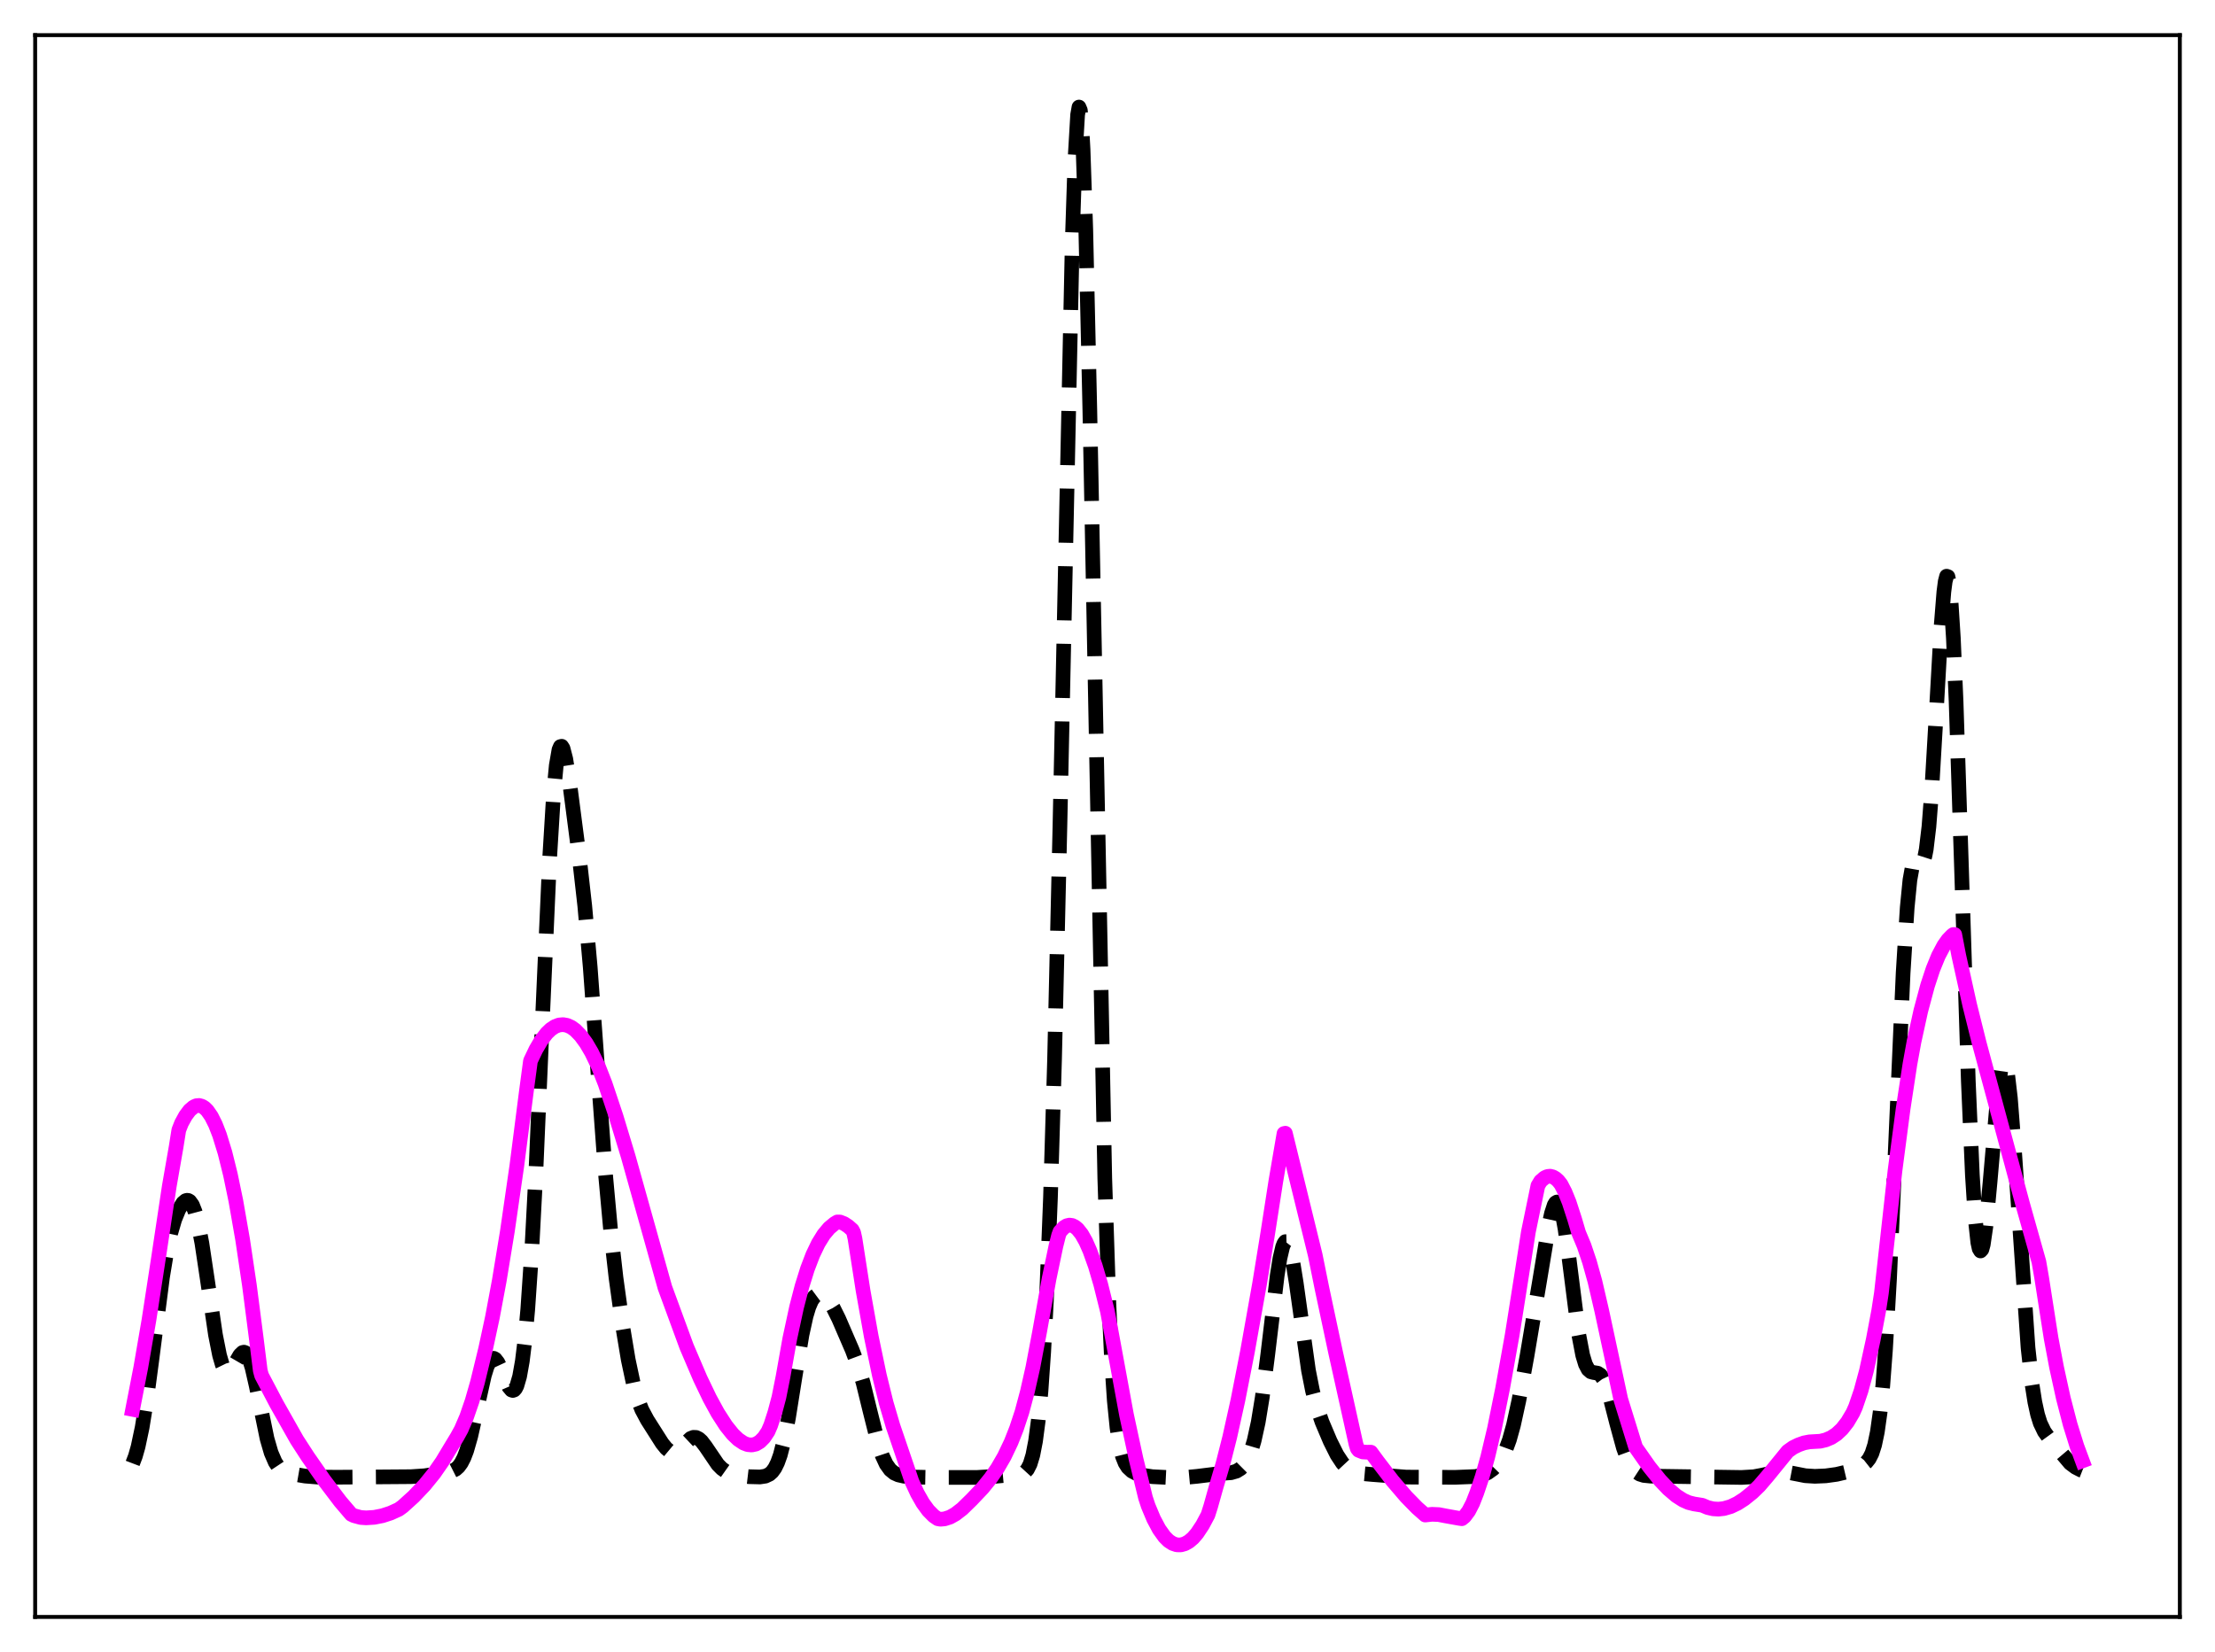 <?xml version="1.0" encoding="utf-8" standalone="no"?>
<!DOCTYPE svg PUBLIC "-//W3C//DTD SVG 1.1//EN"
  "http://www.w3.org/Graphics/SVG/1.1/DTD/svg11.dtd">
<svg xmlns:xlink="http://www.w3.org/1999/xlink" width="453.6pt" height="338.4pt" viewBox="0 0 453.6 338.4" xmlns="http://www.w3.org/2000/svg" version="1.1">
 <defs>
  <style type="text/css">*{stroke-linejoin: round; stroke-linecap: butt}</style>
 </defs>
 <g id="figure_1">
  <g id="patch_1">
   <path d="M 0 338.4 
L 453.6 338.4 
L 453.6 0 
L 0 0 
z
" style="fill: #ffffff"/>
  </g>
  <g id="axes_1">
   <g id="patch_2">
    <path d="M 7.2 331.2 
L 446.4 331.2 
L 446.4 7.2 
L 7.2 7.2 
z
" style="fill: #ffffff"/>
   </g>
   <g id="matplotlib.axis_1"/>
   <g id="matplotlib.axis_2"/>
   <g id="line2d_1">
    <path d="M 27.164 299.751 
L 27.72 298.288 
L 28.276 296.339 
L 29.11 292.399 
L 29.944 287.234 
L 31.056 278.854 
L 33.281 261.593 
L 34.115 256.545 
L 34.949 252.647 
L 35.783 249.786 
L 36.617 247.75 
L 37.451 246.414 
L 38.007 245.943 
L 38.285 245.859 
L 38.563 245.891 
L 38.842 246.051 
L 39.398 246.808 
L 39.954 248.211 
L 40.51 250.295 
L 41.344 254.634 
L 42.456 262.055 
L 44.124 273.396 
L 44.959 277.603 
L 45.515 279.518 
L 46.071 280.655 
L 46.349 280.935 
L 46.627 281.036 
L 46.905 280.971 
L 47.461 280.429 
L 48.295 278.988 
L 49.129 277.558 
L 49.685 277.029 
L 49.963 276.969 
L 50.241 277.071 
L 50.519 277.347 
L 51.076 278.434 
L 51.632 280.203 
L 52.466 283.857 
L 54.69 294.694 
L 55.524 297.568 
L 56.358 299.502 
L 56.914 300.344 
L 57.749 301.122 
L 58.583 301.543 
L 59.973 301.923 
L 62.475 302.352 
L 64.978 302.552 
L 69.148 302.583 
L 84.163 302.472 
L 86.943 302.286 
L 90.558 301.734 
L 92.504 301.355 
L 93.338 300.934 
L 93.894 300.435 
L 94.451 299.678 
L 95.007 298.598 
L 95.563 297.145 
L 96.397 294.239 
L 97.509 289.283 
L 99.177 281.773 
L 99.733 279.971 
L 100.289 278.772 
L 100.846 278.243 
L 101.124 278.23 
L 101.402 278.376 
L 101.958 279.084 
L 102.792 280.882 
L 104.182 284.059 
L 104.738 284.723 
L 105.016 284.816 
L 105.294 284.718 
L 105.572 284.406 
L 105.85 283.855 
L 106.406 281.949 
L 106.963 278.821 
L 107.519 274.298 
L 108.075 268.22 
L 108.909 255.967 
L 109.743 240.005 
L 111.133 207.684 
L 112.523 176.359 
L 113.358 162.696 
L 113.914 156.784 
L 114.47 153.575 
L 114.748 152.928 
L 115.026 152.859 
L 115.304 153.303 
L 115.86 155.448 
L 116.694 160.7 
L 118.64 175.685 
L 119.753 185.57 
L 120.865 198.071 
L 122.255 217.115 
L 123.923 239.688 
L 125.036 251.882 
L 126.148 261.723 
L 127.538 271.811 
L 128.65 278.491 
L 129.762 283.729 
L 130.596 286.617 
L 131.431 288.74 
L 132.543 290.827 
L 135.601 295.641 
L 136.435 296.67 
L 136.991 297.133 
L 137.548 297.372 
L 138.104 297.371 
L 138.66 297.141 
L 139.494 296.461 
L 141.44 294.633 
L 141.996 294.414 
L 142.552 294.435 
L 143.108 294.706 
L 143.665 295.21 
L 144.499 296.3 
L 147.001 299.986 
L 147.835 300.831 
L 148.669 301.419 
L 149.782 301.899 
L 151.172 302.218 
L 153.396 302.476 
L 155.62 302.534 
L 156.733 302.366 
L 157.567 301.976 
L 158.123 301.483 
L 158.679 300.715 
L 159.235 299.591 
L 159.791 298.035 
L 160.625 294.792 
L 161.459 290.479 
L 162.85 281.758 
L 164.24 273.39 
L 165.074 269.593 
L 165.63 267.746 
L 166.186 266.441 
L 166.742 265.623 
L 167.298 265.211 
L 167.854 265.123 
L 168.411 265.29 
L 168.967 265.667 
L 169.801 266.578 
L 170.635 267.879 
L 171.747 270.112 
L 174.528 276.549 
L 175.64 279.523 
L 176.752 283.25 
L 178.142 288.929 
L 179.81 295.575 
L 180.645 298.097 
L 181.479 299.903 
L 182.313 301.065 
L 183.147 301.744 
L 183.981 302.119 
L 185.093 302.373 
L 187.04 302.552 
L 191.488 302.637 
L 200.108 302.627 
L 203.722 302.407 
L 209.283 301.895 
L 209.839 301.586 
L 210.395 300.98 
L 210.951 299.886 
L 211.508 298.058 
L 212.064 295.194 
L 212.62 290.964 
L 213.176 285.012 
L 213.732 276.965 
L 214.288 266.45 
L 215.122 245.316 
L 215.956 217.081 
L 217.068 168.749 
L 219.571 49.829 
L 220.127 32.944 
L 220.683 23.49 
L 220.961 21.927 
L 221.239 22.584 
L 221.517 25.479 
L 221.795 30.573 
L 222.351 46.943 
L 223.185 84.128 
L 226.244 241.423 
L 227.078 266.907 
L 227.634 278.641 
L 228.19 286.902 
L 228.746 292.456 
L 229.302 296.04 
L 229.858 298.288 
L 230.415 299.686 
L 230.971 300.564 
L 231.805 301.34 
L 232.639 301.777 
L 234.029 302.185 
L 235.975 302.473 
L 238.756 302.614 
L 242.927 302.611 
L 245.151 302.402 
L 249.878 301.816 
L 252.102 301.662 
L 253.214 301.341 
L 254.048 300.823 
L 254.605 300.268 
L 255.161 299.488 
L 255.717 298.418 
L 256.273 296.984 
L 256.829 295.109 
L 257.663 291.314 
L 258.497 286.215 
L 259.609 277.551 
L 261.556 261.234 
L 262.112 257.758 
L 262.668 255.387 
L 262.946 254.686 
L 263.224 254.329 
L 263.502 254.322 
L 263.78 254.663 
L 264.058 255.339 
L 264.614 257.608 
L 265.448 262.785 
L 267.951 280.666 
L 268.785 284.881 
L 269.619 288.06 
L 270.731 291.272 
L 272.399 295.207 
L 273.79 297.988 
L 274.902 299.672 
L 275.736 300.566 
L 276.57 301.172 
L 277.404 301.546 
L 278.516 301.801 
L 281.019 302.027 
L 287.97 302.559 
L 297.98 302.607 
L 302.15 302.442 
L 303.54 302.152 
L 304.653 301.669 
L 305.765 300.88 
L 306.599 300.024 
L 307.433 298.845 
L 308.267 297.201 
L 309.101 294.934 
L 309.935 291.932 
L 311.048 286.834 
L 312.716 277.699 
L 315.218 262.8 
L 317.165 251.071 
L 317.721 248.538 
L 318.277 246.838 
L 318.555 246.379 
L 318.833 246.213 
L 319.111 246.358 
L 319.389 246.822 
L 319.945 248.7 
L 320.501 251.737 
L 321.335 257.899 
L 323.282 273.241 
L 324.116 277.607 
L 324.672 279.44 
L 325.228 280.504 
L 325.784 280.989 
L 326.34 281.135 
L 327.174 281.271 
L 327.73 281.626 
L 328.286 282.364 
L 328.843 283.542 
L 329.677 286.081 
L 331.067 291.5 
L 332.457 296.586 
L 333.291 298.852 
L 334.125 300.429 
L 334.96 301.409 
L 335.794 301.953 
L 336.628 302.219 
L 338.018 302.359 
L 356.647 302.633 
L 359.149 302.484 
L 360.818 302.17 
L 364.154 301.437 
L 365.544 301.469 
L 367.213 301.786 
L 369.715 302.279 
L 371.661 302.4 
L 373.886 302.303 
L 376.11 301.998 
L 378.057 301.536 
L 380.003 300.843 
L 381.393 300.147 
L 382.227 299.49 
L 382.783 298.795 
L 383.339 297.706 
L 383.895 295.982 
L 384.452 293.318 
L 385.008 289.379 
L 385.564 283.844 
L 386.12 276.476 
L 386.954 261.864 
L 388.066 237.097 
L 389.734 199.272 
L 390.569 185.906 
L 391.125 180.251 
L 391.681 177.157 
L 391.959 176.431 
L 392.237 176.13 
L 392.515 176.141 
L 393.349 176.746 
L 393.627 176.684 
L 393.905 176.274 
L 394.183 175.408 
L 394.461 173.998 
L 395.017 169.336 
L 395.573 162.188 
L 396.407 147.91 
L 397.52 128.161 
L 398.076 121.223 
L 398.354 119.09 
L 398.632 118.023 
L 398.91 118.116 
L 399.188 119.429 
L 399.466 121.983 
L 400.022 130.699 
L 400.578 143.682 
L 401.69 177.861 
L 403.081 221.379 
L 403.915 240.706 
L 404.471 249.382 
L 405.027 254.509 
L 405.305 255.78 
L 405.583 256.238 
L 405.861 255.934 
L 406.139 254.929 
L 406.695 251.115 
L 407.529 242.203 
L 409.198 223.015 
L 409.754 219.167 
L 410.032 218.083 
L 410.31 217.622 
L 410.588 217.812 
L 410.866 218.657 
L 411.144 220.147 
L 411.7 224.917 
L 412.534 235.638 
L 415.315 276.092 
L 416.149 283.645 
L 416.705 287.185 
L 417.261 289.73 
L 417.817 291.51 
L 418.651 293.248 
L 419.763 294.781 
L 423.934 299.718 
L 425.046 300.552 
L 426.158 301.122 
L 426.436 301.231 
L 426.436 301.231 
" clip-path="url(#pc6a75e4bee)" style="fill: none; stroke-dasharray: 11.1,4.8; stroke-dashoffset: 0; stroke: #000000; stroke-width: 3"/>
   </g>
   <g id="line2d_2">
    <path d="M 27.164 288.686 
L 28.832 280.105 
L 30.5 270.407 
L 32.446 257.749 
L 34.671 242.946 
L 36.061 234.97 
L 36.617 231.477 
L 37.173 230.059 
L 38.007 228.539 
L 38.842 227.422 
L 39.676 226.717 
L 40.232 226.482 
L 40.788 226.438 
L 41.344 226.587 
L 41.9 226.934 
L 42.456 227.482 
L 43.29 228.684 
L 44.124 230.353 
L 44.959 232.499 
L 46.071 236.11 
L 47.183 240.589 
L 48.295 245.949 
L 49.685 253.903 
L 51.076 263.262 
L 52.466 274.031 
L 53.3 280.739 
L 53.578 281.756 
L 56.636 287.568 
L 60.807 294.945 
L 63.031 298.379 
L 66.368 303.179 
L 69.705 307.577 
L 71.929 310.183 
L 72.485 310.456 
L 73.875 310.832 
L 74.987 310.907 
L 76.656 310.8 
L 78.324 310.471 
L 79.992 309.928 
L 81.66 309.168 
L 82.495 308.558 
L 84.719 306.541 
L 86.943 304.197 
L 88.89 301.796 
L 90.558 299.39 
L 92.226 296.612 
L 93.616 294.316 
L 94.451 292.797 
L 95.563 290.213 
L 96.675 286.987 
L 97.787 283.111 
L 99.455 276.255 
L 100.846 269.79 
L 102.236 262.355 
L 103.904 252.196 
L 105.85 238.719 
L 107.797 223.531 
L 108.631 217.314 
L 109.743 214.974 
L 110.855 213.081 
L 111.967 211.634 
L 112.802 210.835 
L 113.636 210.277 
L 114.47 209.957 
L 115.304 209.876 
L 116.138 210.024 
L 116.972 210.4 
L 117.806 210.999 
L 118.919 212.142 
L 120.031 213.666 
L 121.143 215.559 
L 122.533 218.429 
L 123.923 221.986 
L 126.148 228.641 
L 128.65 236.893 
L 131.987 248.811 
L 136.157 263.709 
L 140.606 275.829 
L 143.386 282.334 
L 145.333 286.395 
L 147.001 289.451 
L 148.669 292.034 
L 150.06 293.772 
L 151.172 294.843 
L 152.284 295.59 
L 153.118 295.908 
L 153.952 295.984 
L 154.786 295.798 
L 155.62 295.3 
L 156.455 294.458 
L 157.289 293.204 
L 157.845 291.906 
L 158.679 289.333 
L 159.513 286.202 
L 160.347 282.018 
L 161.737 274.202 
L 163.128 267.749 
L 164.24 263.474 
L 165.352 259.913 
L 166.464 257.004 
L 167.576 254.684 
L 168.689 252.888 
L 169.801 251.555 
L 170.913 250.628 
L 171.469 250.297 
L 172.025 250.309 
L 172.859 250.639 
L 173.693 251.186 
L 174.528 251.926 
L 174.806 252.459 
L 175.084 253.694 
L 176.752 264.411 
L 178.42 273.746 
L 180.088 281.73 
L 181.479 287.368 
L 182.869 292.087 
L 186.762 303.518 
L 187.874 305.913 
L 188.986 307.866 
L 190.098 309.392 
L 191.21 310.517 
L 192.044 311.09 
L 192.6 311.193 
L 193.435 311.117 
L 194.547 310.76 
L 195.659 310.135 
L 197.049 309.062 
L 198.995 307.159 
L 201.22 304.812 
L 202.888 302.752 
L 204.278 300.733 
L 205.669 298.331 
L 207.059 295.41 
L 208.171 292.589 
L 209.283 289.224 
L 210.395 285.058 
L 211.508 280.124 
L 212.898 272.783 
L 214.844 261.893 
L 216.234 255.25 
L 216.79 253.037 
L 217.068 252.286 
L 217.903 251.4 
L 218.459 251.068 
L 219.015 250.941 
L 219.571 251.017 
L 220.127 251.291 
L 220.683 251.759 
L 221.517 252.816 
L 222.351 254.296 
L 223.185 256.181 
L 224.298 259.294 
L 225.41 263.067 
L 226.8 268.653 
L 230.693 289.811 
L 232.639 298.819 
L 234.585 306.795 
L 235.141 308.48 
L 236.254 311.134 
L 237.366 313.224 
L 238.478 314.78 
L 239.312 315.61 
L 240.146 316.156 
L 240.98 316.433 
L 241.814 316.45 
L 242.649 316.216 
L 243.483 315.745 
L 244.317 315.039 
L 245.151 314.067 
L 246.263 312.39 
L 247.375 310.302 
L 247.931 308.555 
L 249.044 304.581 
L 250.434 299.872 
L 251.824 294.402 
L 253.492 286.883 
L 255.439 276.971 
L 257.941 262.949 
L 259.609 252.668 
L 261.278 241.921 
L 262.946 232.181 
L 263.224 232.123 
L 269.341 257.088 
L 270.731 263.961 
L 273.512 277.026 
L 277.682 295.804 
L 277.96 296.714 
L 278.238 297.071 
L 279.072 297.407 
L 279.907 297.46 
L 280.741 297.453 
L 282.131 299.349 
L 285.189 303.338 
L 287.97 306.581 
L 290.194 308.855 
L 291.863 310.332 
L 293.253 310.179 
L 294.643 310.238 
L 296.033 310.508 
L 298.814 311.007 
L 299.37 311.084 
L 299.926 310.63 
L 300.76 309.512 
L 301.594 307.897 
L 302.428 305.764 
L 303.54 302.46 
L 304.653 298.498 
L 306.043 292.639 
L 307.711 284.406 
L 309.657 273.541 
L 311.604 261.227 
L 312.994 252.32 
L 314.94 242.873 
L 315.496 241.946 
L 316.331 241.225 
L 316.887 240.981 
L 317.443 240.923 
L 317.999 241.058 
L 318.555 241.378 
L 319.111 241.885 
L 319.667 242.588 
L 320.501 244.204 
L 321.335 246.255 
L 322.448 249.68 
L 323.282 252.507 
L 324.394 255.169 
L 325.506 258.482 
L 326.618 262.474 
L 328.008 268.459 
L 331.901 286.591 
L 334.96 296.475 
L 337.74 300.438 
L 339.964 303.214 
L 341.633 304.975 
L 343.301 306.4 
L 344.691 307.288 
L 345.803 307.78 
L 346.915 308.06 
L 348.584 308.325 
L 349.696 308.793 
L 350.808 309.057 
L 351.92 309.124 
L 353.032 309.003 
L 354.423 308.598 
L 355.813 307.936 
L 357.203 307.042 
L 358.871 305.703 
L 360.262 304.354 
L 361.93 302.406 
L 366.101 297.281 
L 367.213 296.493 
L 368.325 295.951 
L 369.437 295.555 
L 370.549 295.34 
L 372.774 295.211 
L 373.886 294.942 
L 374.998 294.47 
L 376.11 293.742 
L 377.222 292.698 
L 378.335 291.274 
L 379.447 289.391 
L 380.003 288.14 
L 381.115 284.881 
L 382.227 280.752 
L 383.617 274.377 
L 384.73 268.475 
L 385.286 264.853 
L 388.066 239.822 
L 389.734 227.103 
L 391.125 217.978 
L 391.959 213.389 
L 393.349 207.058 
L 394.739 201.867 
L 395.851 198.492 
L 396.964 195.769 
L 398.076 193.676 
L 398.91 192.496 
L 399.744 191.637 
L 400.022 191.419 
L 400.3 191.425 
L 401.134 195.762 
L 403.359 205.821 
L 405.305 213.631 
L 414.202 246.617 
L 417.539 258.462 
L 418.095 261.689 
L 420.041 274.138 
L 421.154 280.061 
L 422.544 286.403 
L 423.934 291.767 
L 425.324 296.242 
L 426.436 299.235 
L 426.436 299.235 
" clip-path="url(#pc6a75e4bee)" style="fill: none; stroke: #ff00ff; stroke-width: 3; stroke-linecap: square"/>
   </g>
   <g id="patch_3">
    <path d="M 7.2 331.2 
L 7.2 7.2 
" style="fill: none; stroke: #000000; stroke-width: 0.8; stroke-linejoin: miter; stroke-linecap: square"/>
   </g>
   <g id="patch_4">
    <path d="M 446.4 331.2 
L 446.4 7.2 
" style="fill: none; stroke: #000000; stroke-width: 0.8; stroke-linejoin: miter; stroke-linecap: square"/>
   </g>
   <g id="patch_5">
    <path d="M 7.2 331.2 
L 446.4 331.2 
" style="fill: none; stroke: #000000; stroke-width: 0.8; stroke-linejoin: miter; stroke-linecap: square"/>
   </g>
   <g id="patch_6">
    <path d="M 7.2 7.2 
L 446.4 7.2 
" style="fill: none; stroke: #000000; stroke-width: 0.8; stroke-linejoin: miter; stroke-linecap: square"/>
   </g>
  </g>
 </g>
 <defs>
  <clipPath id="pc6a75e4bee">
   <rect x="7.2" y="7.2" width="439.2" height="324"/>
  </clipPath>
 </defs>
</svg>
